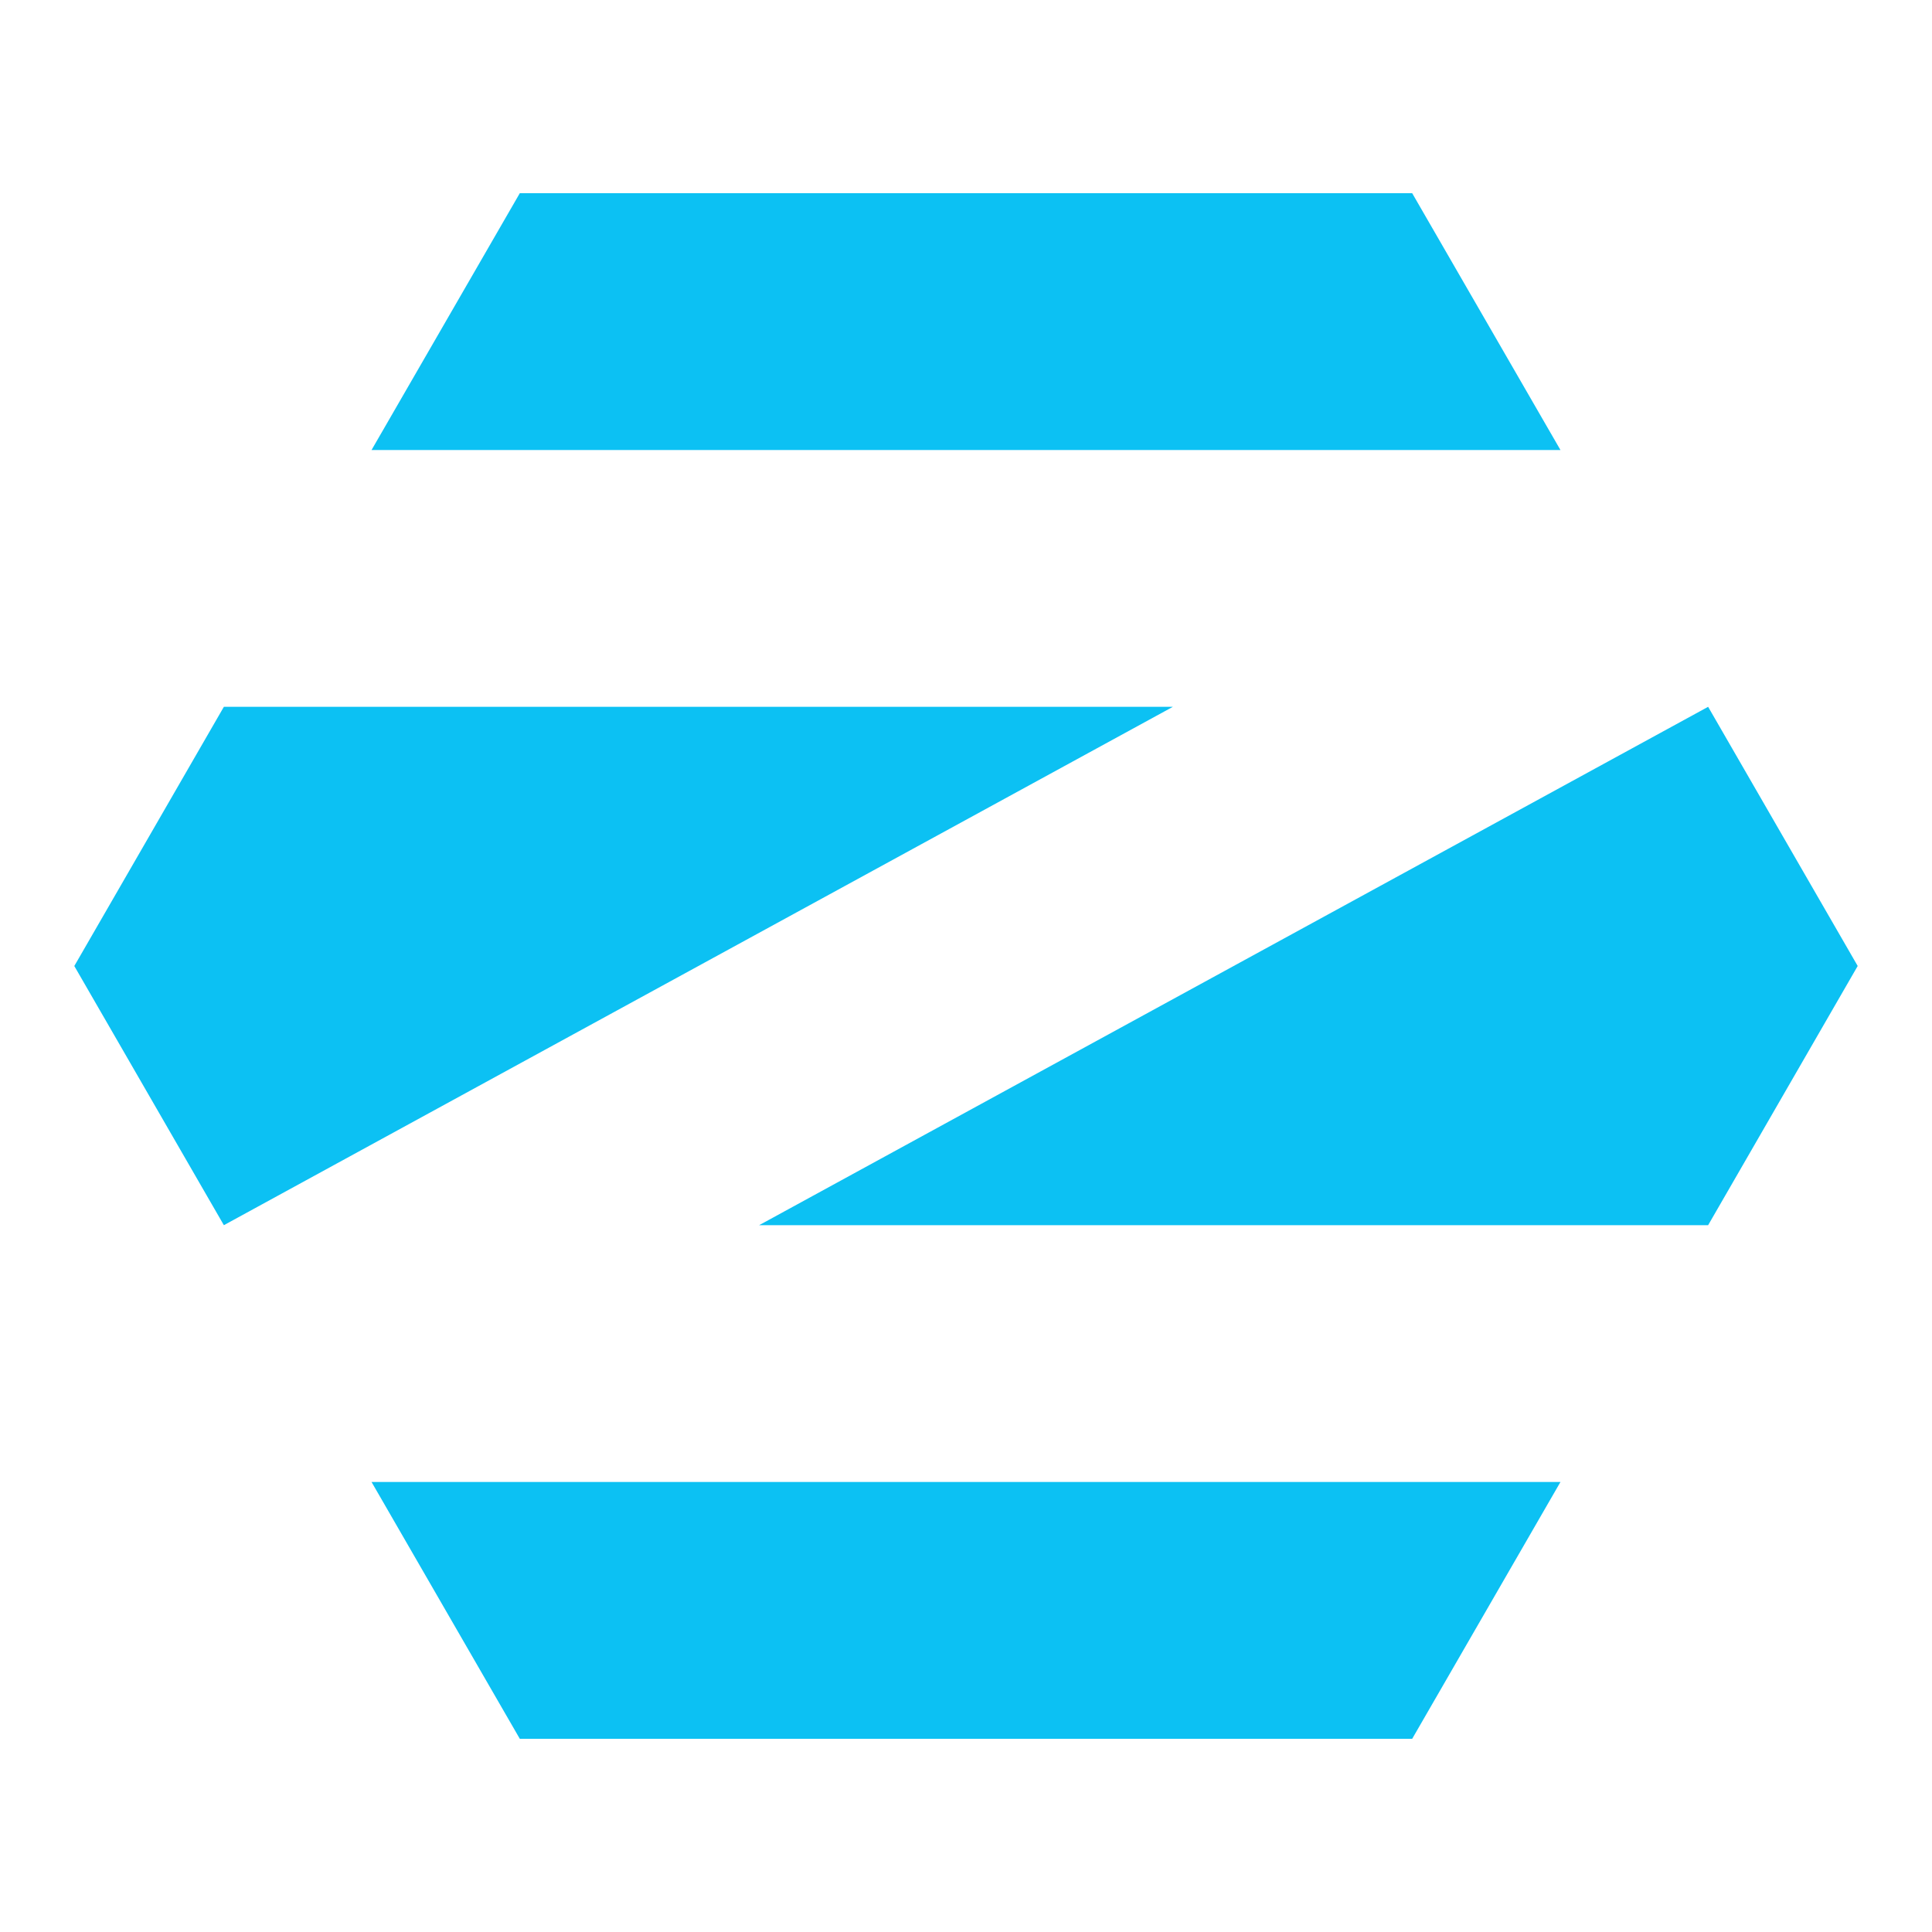 <svg xmlns="http://www.w3.org/2000/svg" xmlns:svg="http://www.w3.org/2000/svg" id="svg2" width="200" height="200" version="1.1"><path id="path14" d="M 38.462,153.415 53.81,180 h 92.379 l 15.349,-26.585 z M 192.308,99.999 176.825,126.831 H 78.585 L 176.825,73.169 Z M 7.692,100.001 23.175,73.169 h 98.241 L 23.175,126.831 Z M 38.462,46.585 53.81,20 h 92.379 l 15.349,26.585 z" style="fill:#0cc1f3;fill-opacity:1;stroke-width:.058"/></svg>